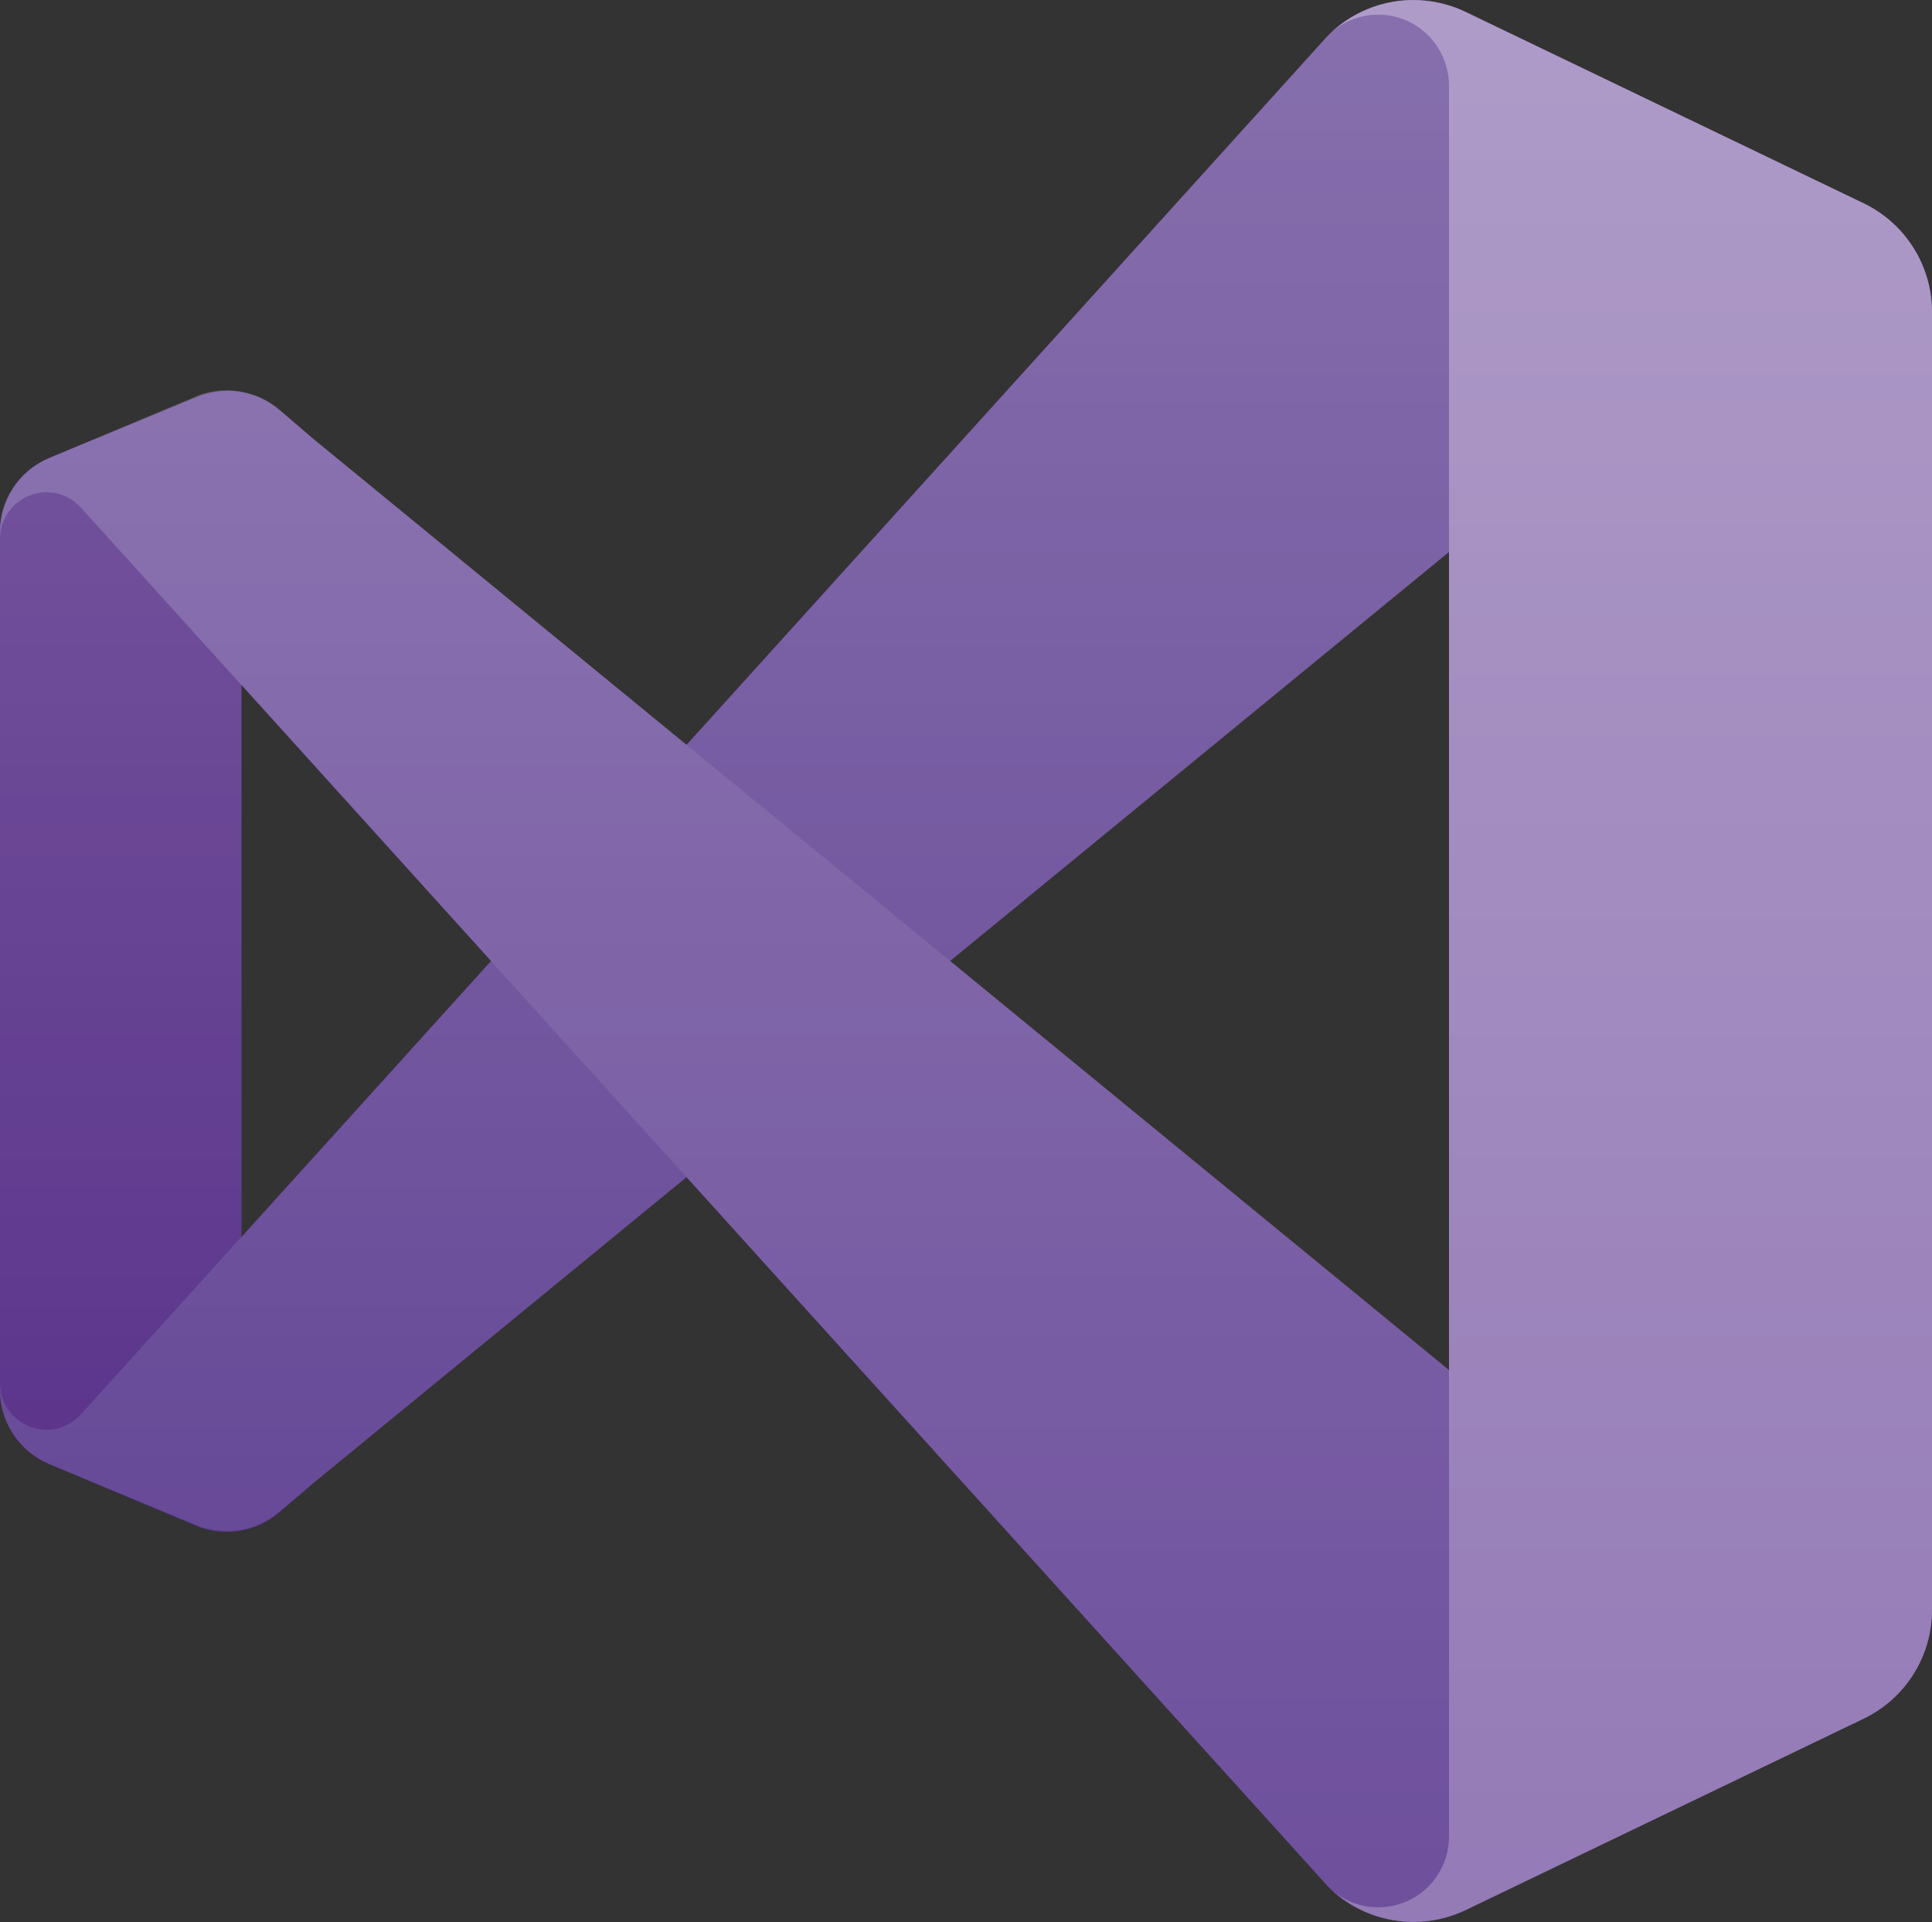 <?xml version="1.0" encoding="UTF-8"?>
<svg id="Capa_2" data-name="Capa 2" xmlns="http://www.w3.org/2000/svg" xmlns:xlink="http://www.w3.org/1999/xlink" viewBox="0 0 96 95.5">
  <rect x="0" y="0" width="96" height="95.5" fill="#333333" stroke="none"/>
  <defs>
    <style>
      .cls-1 {
        fill: url(#Adsız_degrade);
        fill-rule: evenodd;
      }

      .cls-2 {
        fill: #947ab6;
      }

      .cls-3 {
        fill: #6d4f9c;
      }

      .cls-4 {
        fill: #512884;
      }

      .cls-5 {
        fill: #5f4092;
      }

      .cls-6 {
        opacity: .25;
      }
    </style>
    <linearGradient id="Adsız_degrade" data-name="Adsız degrade" x1="48" y1="352.25" x2="48" y2="447.75" gradientTransform="translate(0 -352.25)" gradientUnits="userSpaceOnUse">
      <stop offset="0" stop-color="#fff"/>
      <stop offset="1" stop-color="#fff" stop-opacity="0"/>
    </linearGradient>
  </defs>
  <g id="Capa_1-2" data-name="Capa 1">
    <g>
      <path class="cls-4" d="m13.87,75.15c-1.15.98-2.75,1.23-4.14.65l-7.27-3.05c-1.48-.62-2.45-2.06-2.46-3.67V26.42c0-1.61.98-3.05,2.46-3.67l7.27-3c1.39-.58,2.99-.33,4.14.65l1.63,1.35c-.99-.71-2.37-.49-3.08.5-.27.38-.42.83-.42,1.3v48.4c0,1.22.98,2.21,2.2,2.22.46,0,.92-.14,1.3-.42l-1.63,1.4Z"/>
      <path class="cls-5" d="m2.46,72.75c-1.48-.62-2.45-2.06-2.46-3.67v-.33c.01,1.28,1.06,2.3,2.33,2.29.63,0,1.23-.27,1.67-.74L66,1.75c1.8-1.79,4.53-2.25,6.82-1.16l19.78,9.52c2.08,1,3.4,3.1,3.4,5.41v.23c0-2.09-1.7-3.79-3.79-3.79-.87,0-1.72.3-2.4.86L15.5,73.75l-1.63,1.4c-1.15.98-2.75,1.23-4.14.65l-7.27-3.05Z"/>
      <path class="cls-3" d="m2.46,22.75c-1.48.62-2.45,2.06-2.46,3.67v.33c.01-1.28,1.06-2.3,2.33-2.29.63,0,1.23.27,1.67.74l62,68.55c1.8,1.79,4.53,2.25,6.82,1.16l19.78-9.52c2.08-1,3.4-3.1,3.4-5.41v-.23c0,2.09-1.7,3.79-3.79,3.79-.87,0-1.72-.3-2.4-.86L15.5,21.75l-1.63-1.4c-1.16-.96-2.76-1.2-4.14-.6l-7.27,3Z"/>
      <path class="cls-2" d="m72.82,94.91c-2.29,1.09-5.02.63-6.82-1.16,1.38,1.37,3.61,1.36,4.98-.02.65-.66,1.02-1.55,1.02-2.47V4.26c0-1.94-1.56-3.53-3.51-3.53-.93,0-1.83.36-2.49,1.02,1.8-1.79,4.53-2.25,6.82-1.16l19.78,9.51c2.08,1,3.4,3.1,3.4,5.41v64.48c0,2.31-1.32,4.41-3.4,5.41l-19.78,9.51Z"/>
      <g class="cls-6">
        <path class="cls-1" d="m68.89,95.35c1.32.3,2.71.15,3.93-.44l19.78-9.51c2.08-1,3.4-3.1,3.4-5.41V15.51c0-2.31-1.32-4.41-3.4-5.41L72.82.59c-1.4-.67-3.01-.78-4.48-.29-.88.3-1.68.79-2.34,1.45l-31.88,35.26-18.62-15.26-1.63-1.4c-1-.85-2.34-1.16-3.61-.83-.18.04-.36.1-.53.18l-7.27,3.05c-1.39.57-2.34,1.87-2.46,3.37v43.26c.12,1.5,1.07,2.8,2.46,3.37l7.27,3c.17.08.35.14.53.18,1.27.33,2.61.02,3.61-.83l1.63-1.35,18.62-15.26,31.88,35.26c.79.79,1.8,1.35,2.89,1.6Zm3.11-67.92l-24.79,20.32,24.79,20.32V27.43Zm-60,6.59l12.41,13.73-12.41,13.73v-27.46Z"/>
      </g>
    </g>
  </g>
</svg>